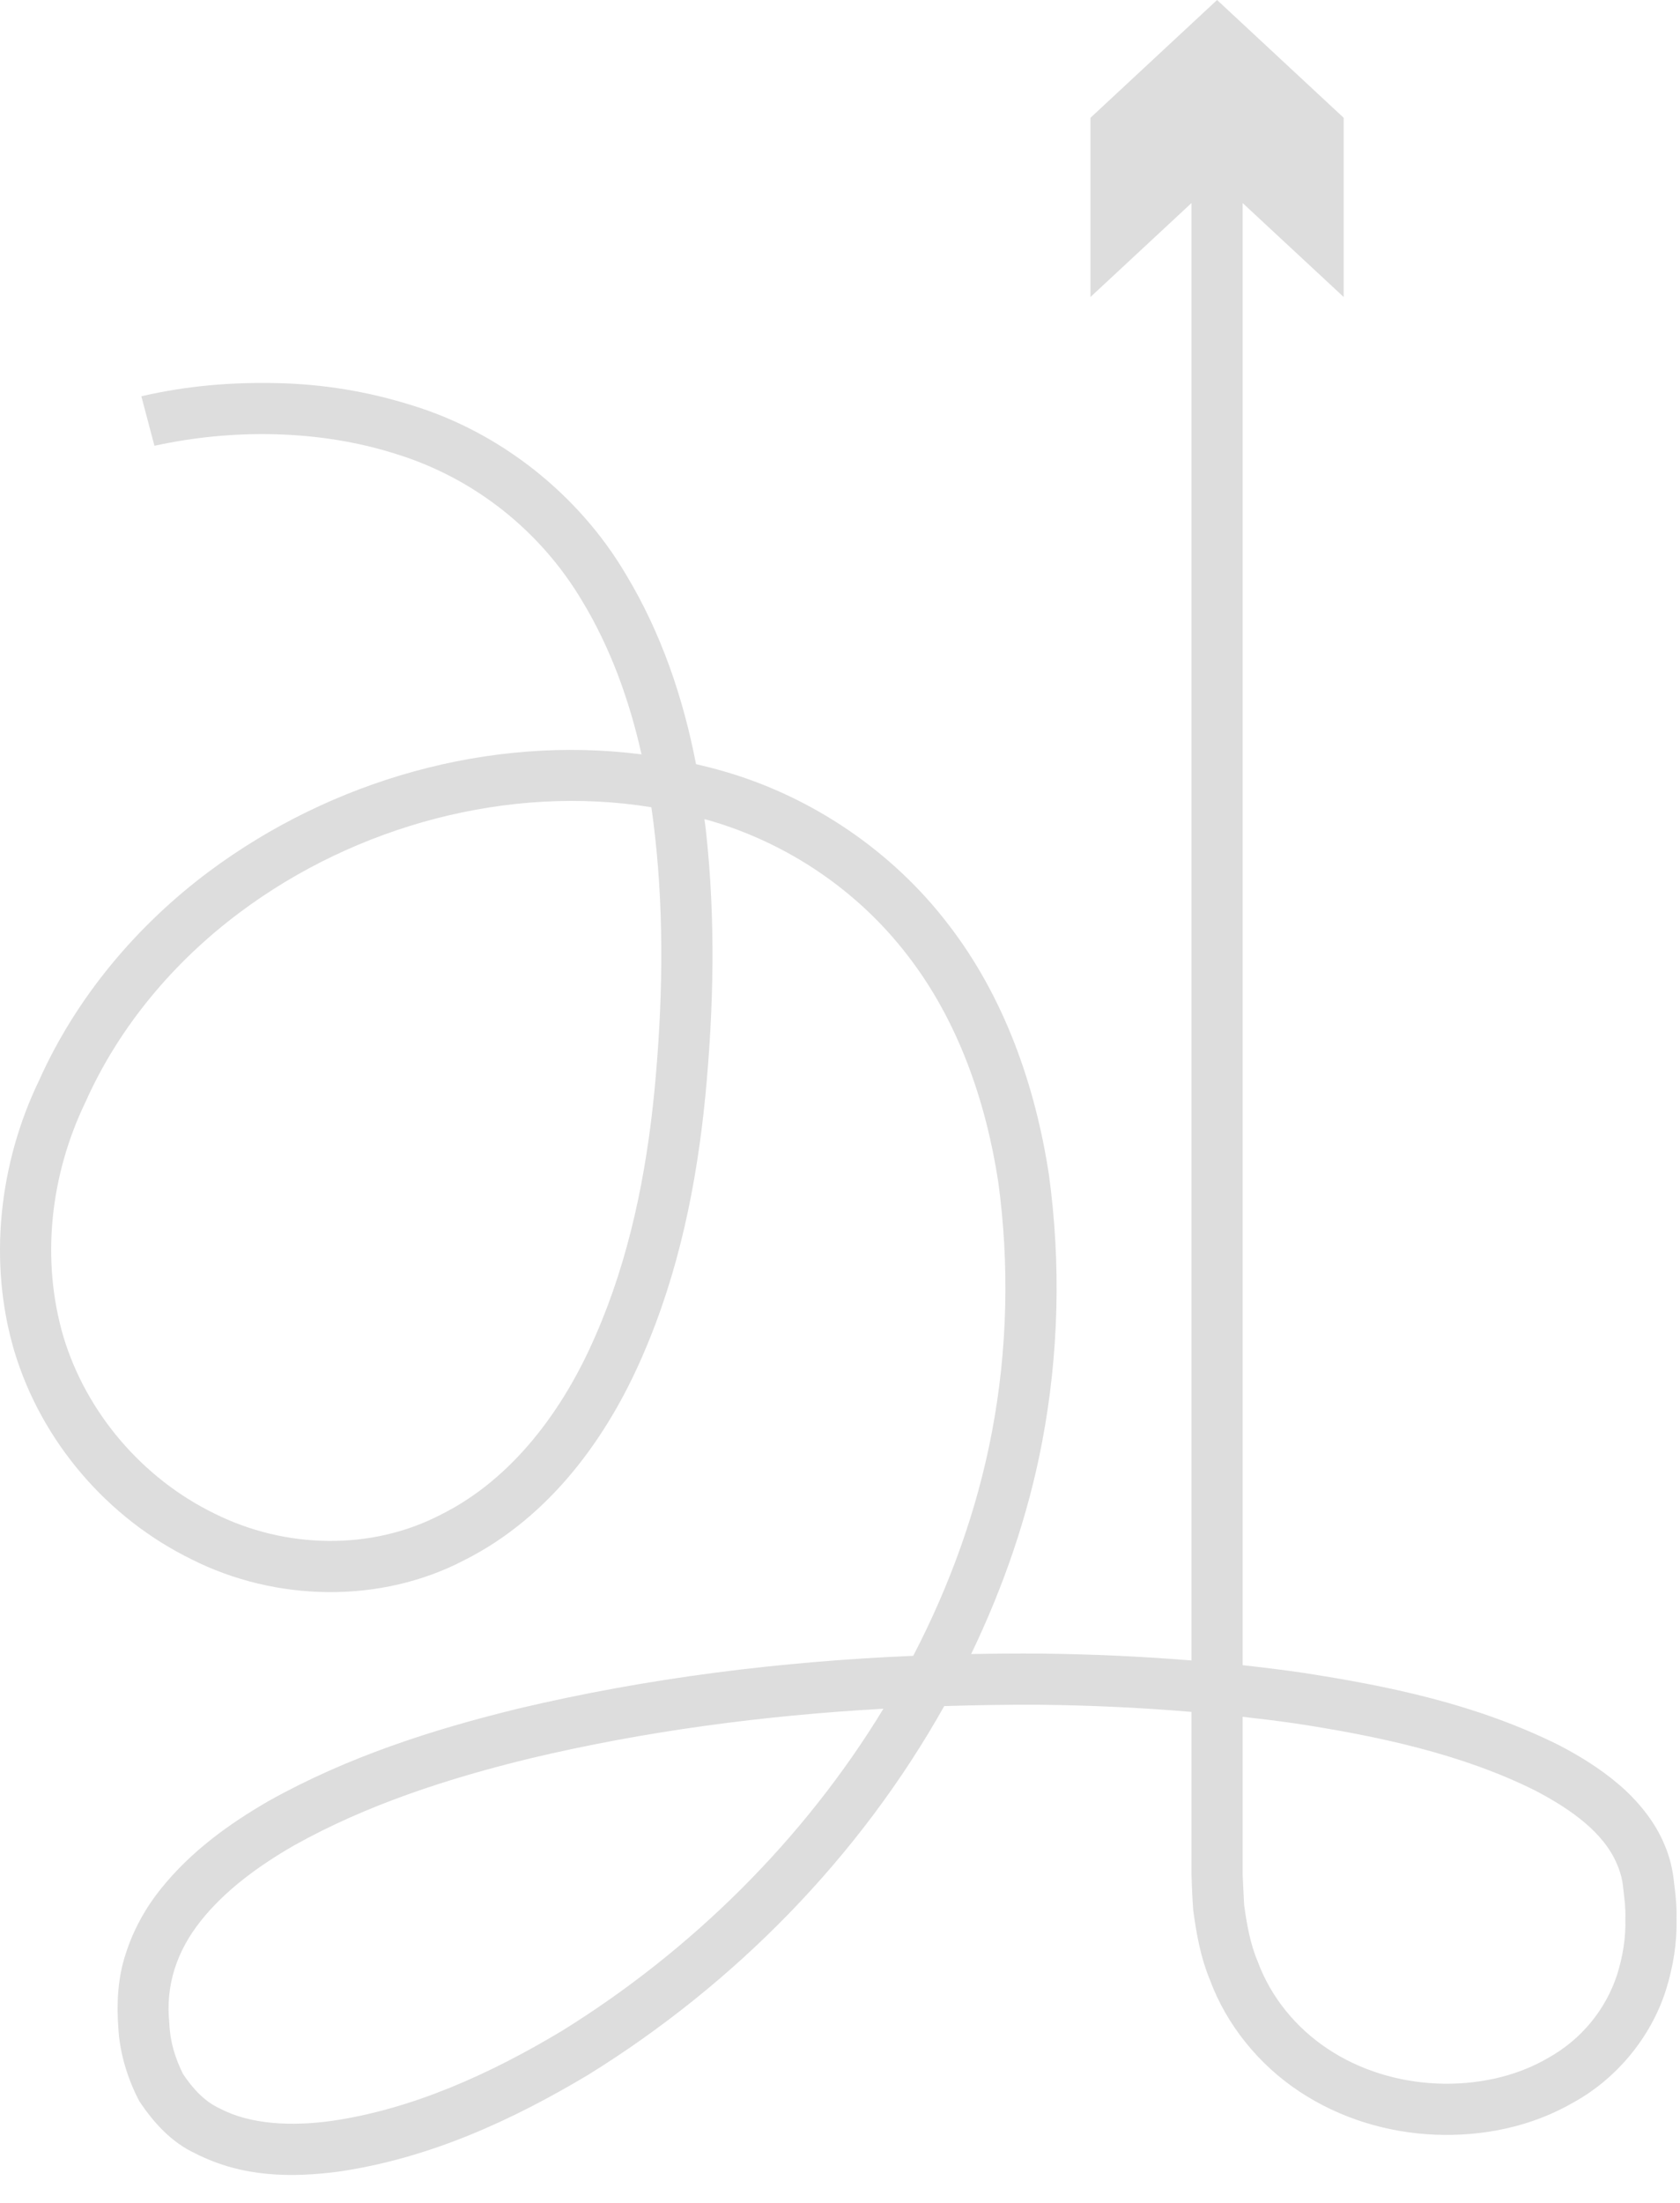 <svg width="58" height="76" viewBox="0 0 58 76" fill="none" xmlns="http://www.w3.org/2000/svg">
<path d="M57.467 63.647C57.131 62.825 56.506 62.086 55.875 61.553C55.234 61.008 54.539 60.583 53.833 60.214C50.982 58.793 47.961 58.171 44.96 57.708C44.274 57.608 43.588 57.525 42.901 57.449V41.152V7.005L46.389 10.247V4.064L42.018 0L37.647 4.064V10.247L41.135 7.005V41.152V57.286C39.392 57.145 37.646 57.066 35.902 57.048C35.111 57.043 34.319 57.049 33.528 57.064C34.646 54.74 35.498 52.282 35.98 49.74C36.555 46.704 36.632 43.593 36.212 40.522C35.744 37.467 34.682 34.398 32.731 31.881C30.801 29.36 28.028 27.488 24.998 26.613C24.677 26.519 24.353 26.439 24.029 26.362C23.589 24.087 22.835 21.845 21.602 19.805C19.986 17.07 17.285 14.92 14.238 13.989C12.722 13.508 11.149 13.251 9.582 13.218C8.002 13.182 6.481 13.303 4.88 13.671L5.332 15.38C8.026 14.787 11.047 14.818 13.695 15.67C16.374 16.499 18.659 18.314 20.096 20.729C21.072 22.34 21.726 24.146 22.148 26.026C16.887 25.353 11.45 26.919 7.225 30.06C4.726 31.924 2.634 34.403 1.348 37.278C-0.019 40.104 -0.427 43.522 0.499 46.63C1.437 49.734 3.709 52.379 6.616 53.798C9.498 55.253 13.128 55.347 16.04 53.82C18.989 52.336 20.977 49.581 22.196 46.746C23.444 43.879 24.055 40.829 24.353 37.797C24.641 34.768 24.709 31.718 24.371 28.659C24.357 28.526 24.337 28.394 24.32 28.261C24.376 28.277 24.433 28.288 24.488 28.305C27.201 29.09 29.624 30.735 31.332 32.96C33.057 35.183 34.029 37.947 34.464 40.778C34.853 43.631 34.784 46.574 34.244 49.411C33.734 52.097 32.793 54.694 31.528 57.126C26.947 57.32 22.38 57.883 17.89 58.947C14.941 59.668 12.007 60.606 9.273 62.135C7.921 62.916 6.604 63.858 5.556 65.161C5.034 65.808 4.606 66.57 4.342 67.4C4.063 68.232 4.023 69.131 4.085 69.95C4.127 70.797 4.393 71.699 4.807 72.486C5.298 73.227 5.923 73.916 6.746 74.294C8.392 75.135 10.107 75.124 11.674 74.923C14.838 74.463 17.687 73.147 20.319 71.574C25.383 68.434 29.674 64.069 32.598 58.86C33.694 58.827 34.79 58.807 35.885 58.814C37.638 58.832 39.391 58.914 41.135 59.06V59.089V63.573V64.694C41.148 65.087 41.164 65.502 41.195 65.905C41.304 66.715 41.45 67.533 41.771 68.306C42.349 69.87 43.475 71.246 44.866 72.161C46.26 73.085 47.895 73.576 49.536 73.646C51.175 73.713 52.86 73.381 54.324 72.533C55.8 71.721 56.991 70.297 57.511 68.666C57.767 67.855 57.902 67.008 57.88 66.182C57.892 65.76 57.848 65.368 57.794 64.944C57.751 64.504 57.644 64.057 57.467 63.647ZM22.595 37.622C22.312 40.528 21.722 43.414 20.578 46.036C19.461 48.643 17.689 51.021 15.241 52.244C12.827 53.506 9.848 53.441 7.394 52.212C4.927 51.009 2.983 48.748 2.189 46.115C1.414 43.475 1.725 40.556 2.956 38.01C4.112 35.422 6.001 33.177 8.284 31.475C12.288 28.481 17.572 27.052 22.488 27.85C22.536 28.186 22.58 28.522 22.616 28.859C22.936 31.745 22.874 34.705 22.595 37.622ZM19.4 70.065C16.921 71.554 14.217 72.774 11.442 73.172C10.076 73.362 8.644 73.297 7.612 72.753C7.06 72.51 6.65 72.045 6.32 71.556C6.053 71.015 5.874 70.463 5.847 69.814C5.706 68.489 6.104 67.306 6.942 66.258C7.771 65.22 8.918 64.376 10.149 63.669C12.642 62.273 15.457 61.357 18.306 60.664C22.291 59.718 26.386 59.181 30.499 58.951C27.757 63.459 23.881 67.289 19.4 70.065ZM55.832 68.117C55.437 69.334 54.587 70.368 53.444 71.001C52.319 71.659 50.95 71.938 49.613 71.881C48.272 71.825 46.941 71.419 45.842 70.688C44.744 69.96 43.877 68.909 43.419 67.667C43.16 67.058 43.046 66.389 42.952 65.722L42.901 64.694V63.573V59.23C43.503 59.297 44.104 59.369 44.702 59.456C47.591 59.894 50.509 60.524 53.023 61.785C54.258 62.433 55.383 63.24 55.83 64.326C55.95 64.6 56.021 64.89 56.045 65.193C56.085 65.51 56.126 65.861 56.113 66.188C56.134 66.857 56.022 67.506 55.832 68.117Z" fill="#DDDDDD"/>
</svg>
